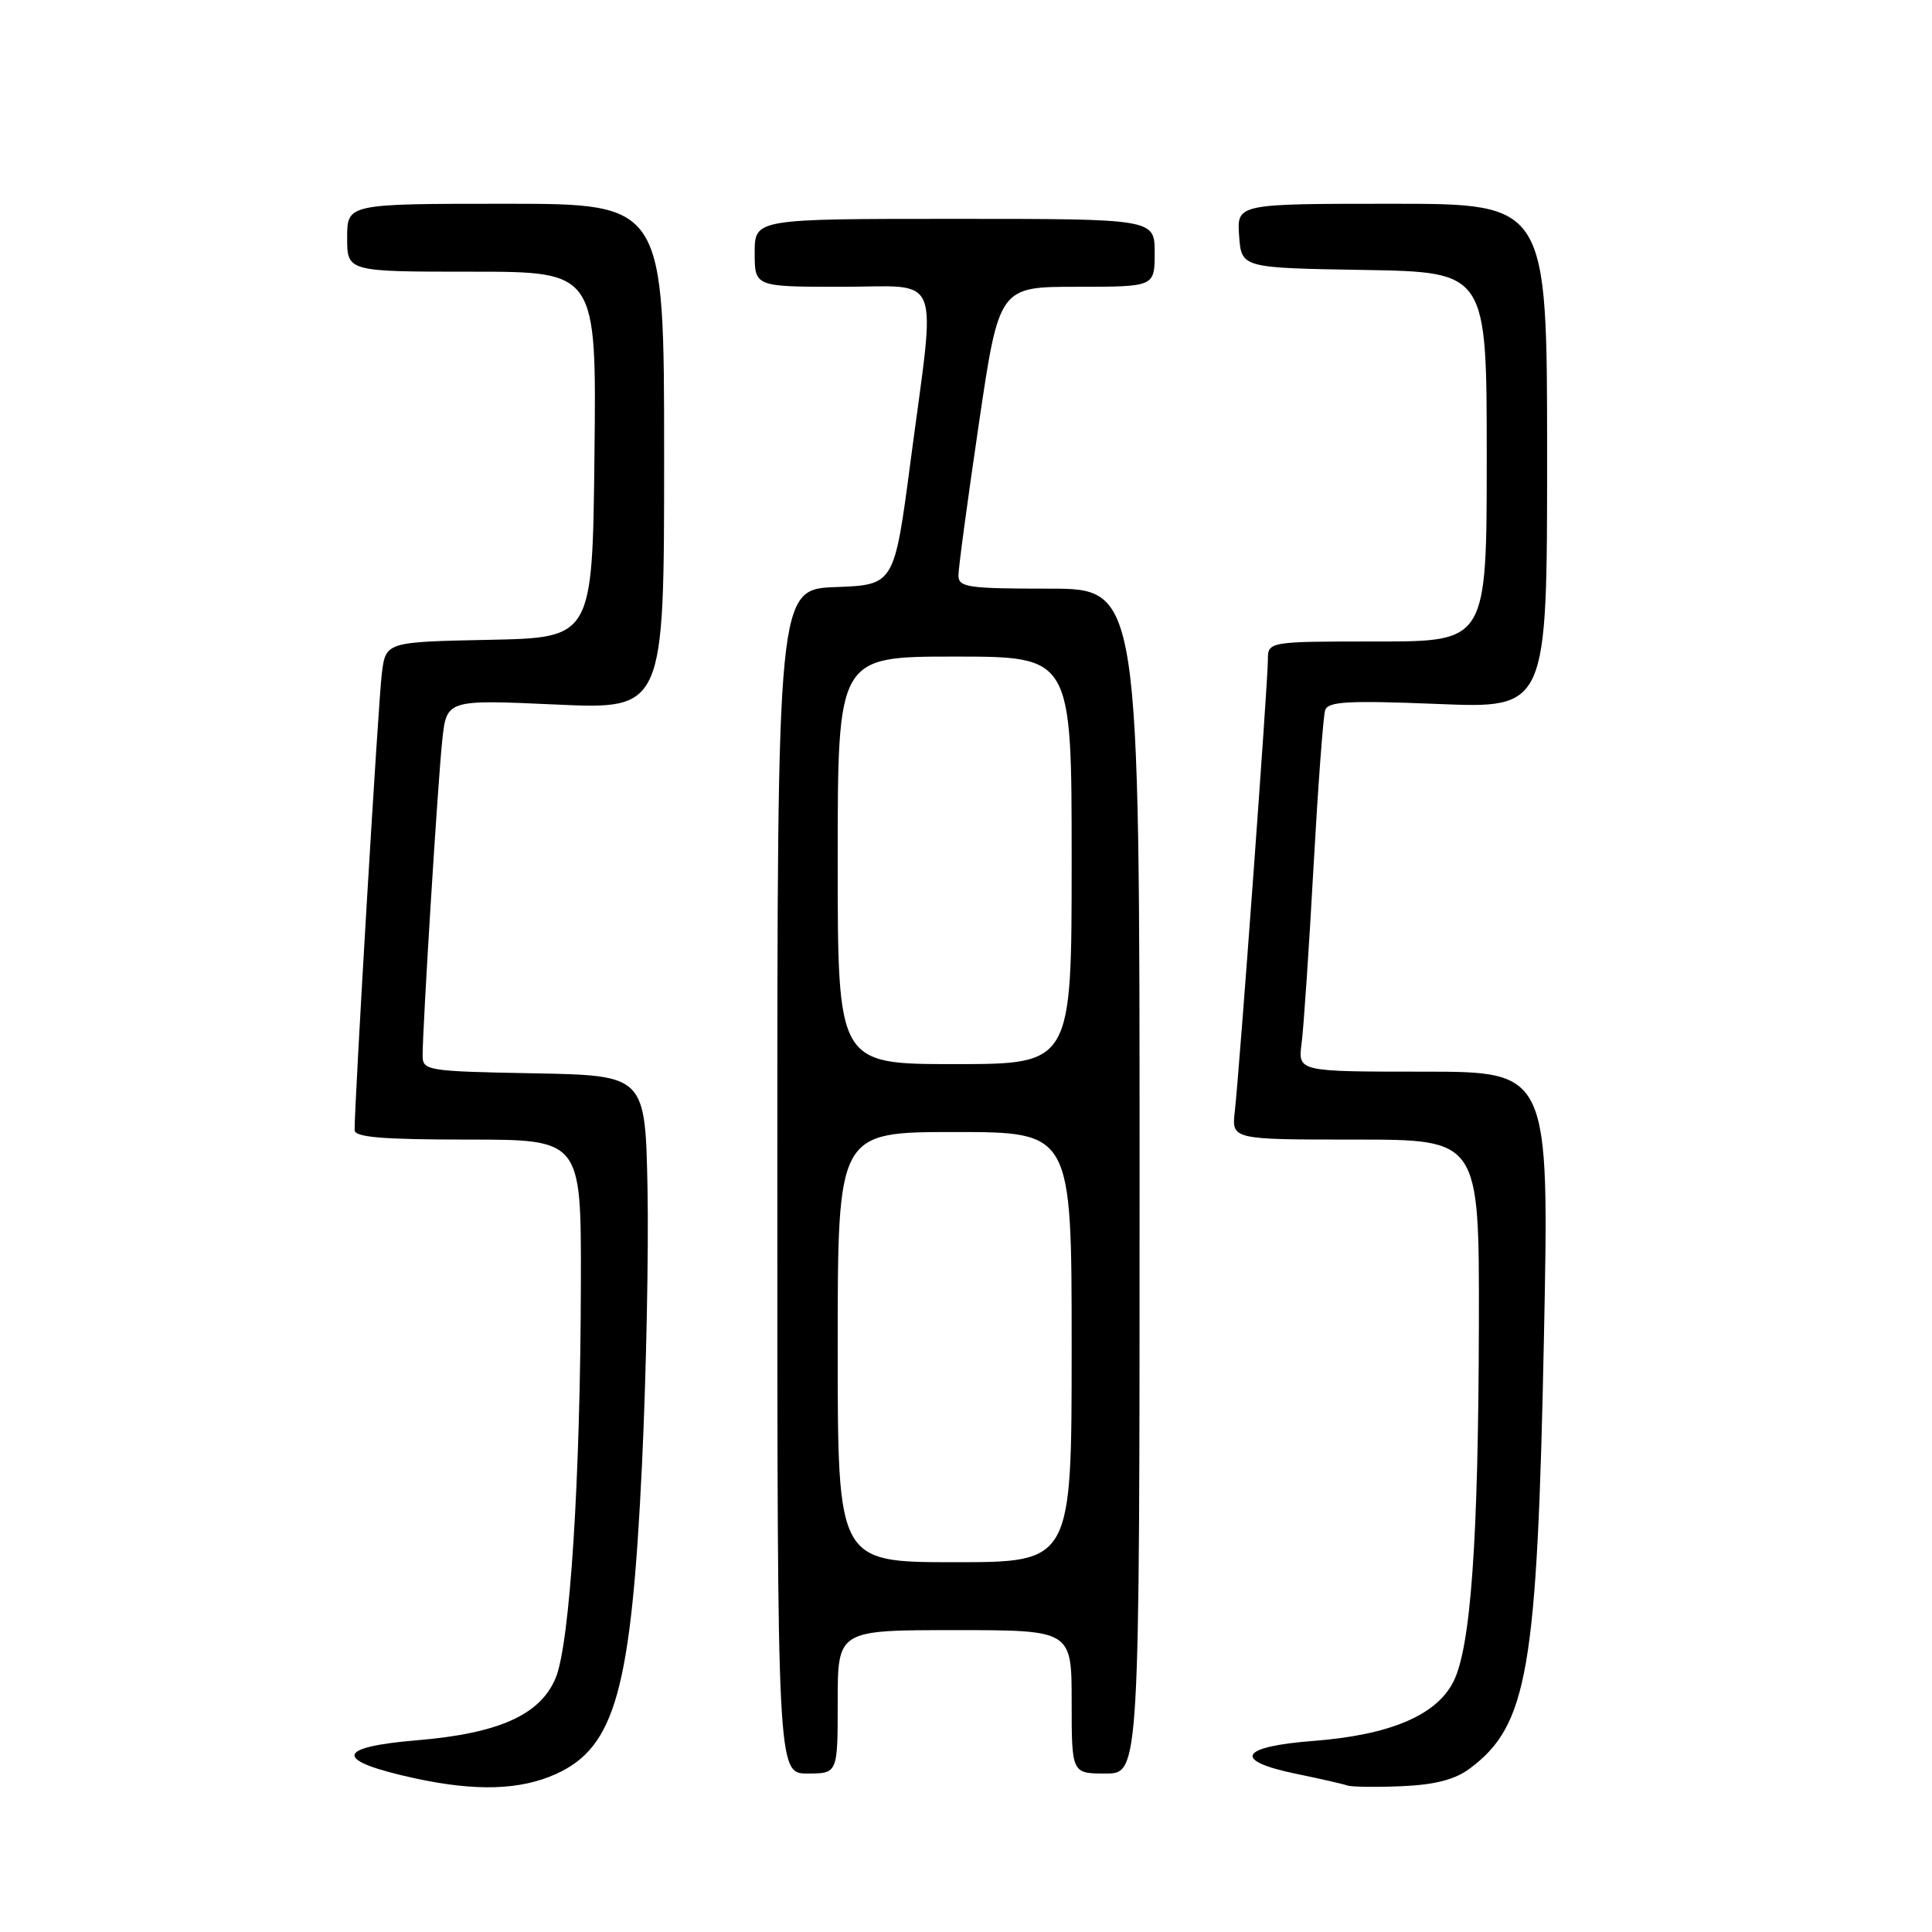 <?xml version="1.0" encoding="UTF-8" standalone="no"?>
<!DOCTYPE svg PUBLIC "-//W3C//DTD SVG 1.1//EN" "http://www.w3.org/Graphics/SVG/1.1/DTD/svg11.dtd" >
<svg xmlns="http://www.w3.org/2000/svg" xmlns:xlink="http://www.w3.org/1999/xlink" version="1.1" viewBox="0 0 256 256">
 <g >
 <path fill="currentColor"
d=" M 73.68 235.06 C 81.53 231.50 83.64 223.88 85.07 194.00 C 85.63 182.18 85.96 165.75 85.80 157.50 C 85.50 142.50 85.50 142.50 70.75 142.22 C 56.58 141.96 56.00 141.86 56.00 139.87 C 56.00 135.99 58.02 103.52 58.60 98.10 C 59.18 92.70 59.18 92.70 73.59 93.35 C 88.00 94.01 88.00 94.01 88.00 60.50 C 88.00 27.00 88.00 27.00 67.00 27.00 C 46.00 27.00 46.00 27.00 46.00 31.50 C 46.00 36.00 46.00 36.00 62.52 36.00 C 79.04 36.00 79.04 36.00 78.77 60.25 C 78.50 84.50 78.50 84.50 64.81 84.78 C 51.11 85.06 51.11 85.06 50.59 89.28 C 50.13 92.93 46.95 146.31 46.99 149.75 C 47.00 150.69 50.67 151.00 62.00 151.00 C 77.00 151.00 77.00 151.00 76.97 169.75 C 76.92 195.91 75.53 217.79 73.62 222.36 C 71.59 227.23 66.08 229.70 55.20 230.60 C 44.30 231.51 44.23 233.30 55.00 235.64 C 63.06 237.39 68.96 237.20 73.68 235.06 Z  M 194.74 234.35 C 202.44 228.61 203.69 221.35 204.58 177.25 C 205.29 142.00 205.29 142.00 188.63 142.00 C 171.98 142.00 171.98 142.00 172.47 138.25 C 172.74 136.19 173.45 125.72 174.04 115.00 C 174.64 104.28 175.33 94.87 175.59 94.10 C 175.97 92.95 178.62 92.80 190.53 93.28 C 205.00 93.87 205.00 93.87 205.00 60.43 C 205.00 27.00 205.00 27.00 184.44 27.00 C 163.89 27.00 163.89 27.00 164.19 31.25 C 164.50 35.50 164.50 35.50 180.75 35.77 C 197.00 36.05 197.00 36.05 197.00 60.52 C 197.00 85.00 197.00 85.00 182.50 85.00 C 168.00 85.00 168.00 85.00 168.00 87.48 C 168.00 90.43 164.23 141.88 163.62 147.25 C 163.19 151.00 163.19 151.00 179.60 151.00 C 196.00 151.00 196.00 151.00 195.96 175.25 C 195.90 204.15 194.89 218.38 192.55 222.90 C 190.27 227.32 184.12 229.90 174.04 230.68 C 164.23 231.43 163.25 233.29 171.75 235.04 C 174.91 235.69 177.95 236.38 178.50 236.58 C 179.05 236.78 182.31 236.83 185.74 236.68 C 190.16 236.49 192.78 235.81 194.74 234.35 Z  M 111.00 225.50 C 111.00 216.00 111.00 216.00 126.50 216.00 C 142.00 216.00 142.00 216.00 142.00 225.50 C 142.00 235.00 142.00 235.00 146.50 235.00 C 151.00 235.00 151.00 235.00 151.00 156.50 C 151.00 78.00 151.00 78.00 139.00 78.00 C 128.24 78.00 127.00 77.82 127.00 76.25 C 126.99 75.29 128.21 66.29 129.69 56.25 C 132.38 38.00 132.38 38.00 142.69 38.00 C 153.00 38.00 153.00 38.00 153.00 33.50 C 153.00 29.00 153.00 29.00 126.50 29.00 C 100.00 29.00 100.00 29.00 100.00 33.50 C 100.00 38.00 100.00 38.00 111.50 38.00 C 125.03 38.00 124.03 35.51 120.67 61.00 C 118.50 77.50 118.50 77.50 110.75 77.79 C 103.00 78.08 103.00 78.08 103.00 156.54 C 103.00 235.00 103.00 235.00 107.00 235.00 C 111.00 235.00 111.00 235.00 111.00 225.50 Z  M 111.00 178.50 C 111.00 150.00 111.00 150.00 126.50 150.00 C 142.00 150.00 142.00 150.00 142.00 178.50 C 142.00 207.00 142.00 207.00 126.50 207.00 C 111.00 207.00 111.00 207.00 111.00 178.50 Z  M 111.00 114.00 C 111.00 87.00 111.00 87.00 126.50 87.00 C 142.00 87.00 142.00 87.00 142.00 114.00 C 142.00 141.00 142.00 141.00 126.50 141.00 C 111.00 141.00 111.00 141.00 111.00 114.00 Z "/>
</g>
</svg>